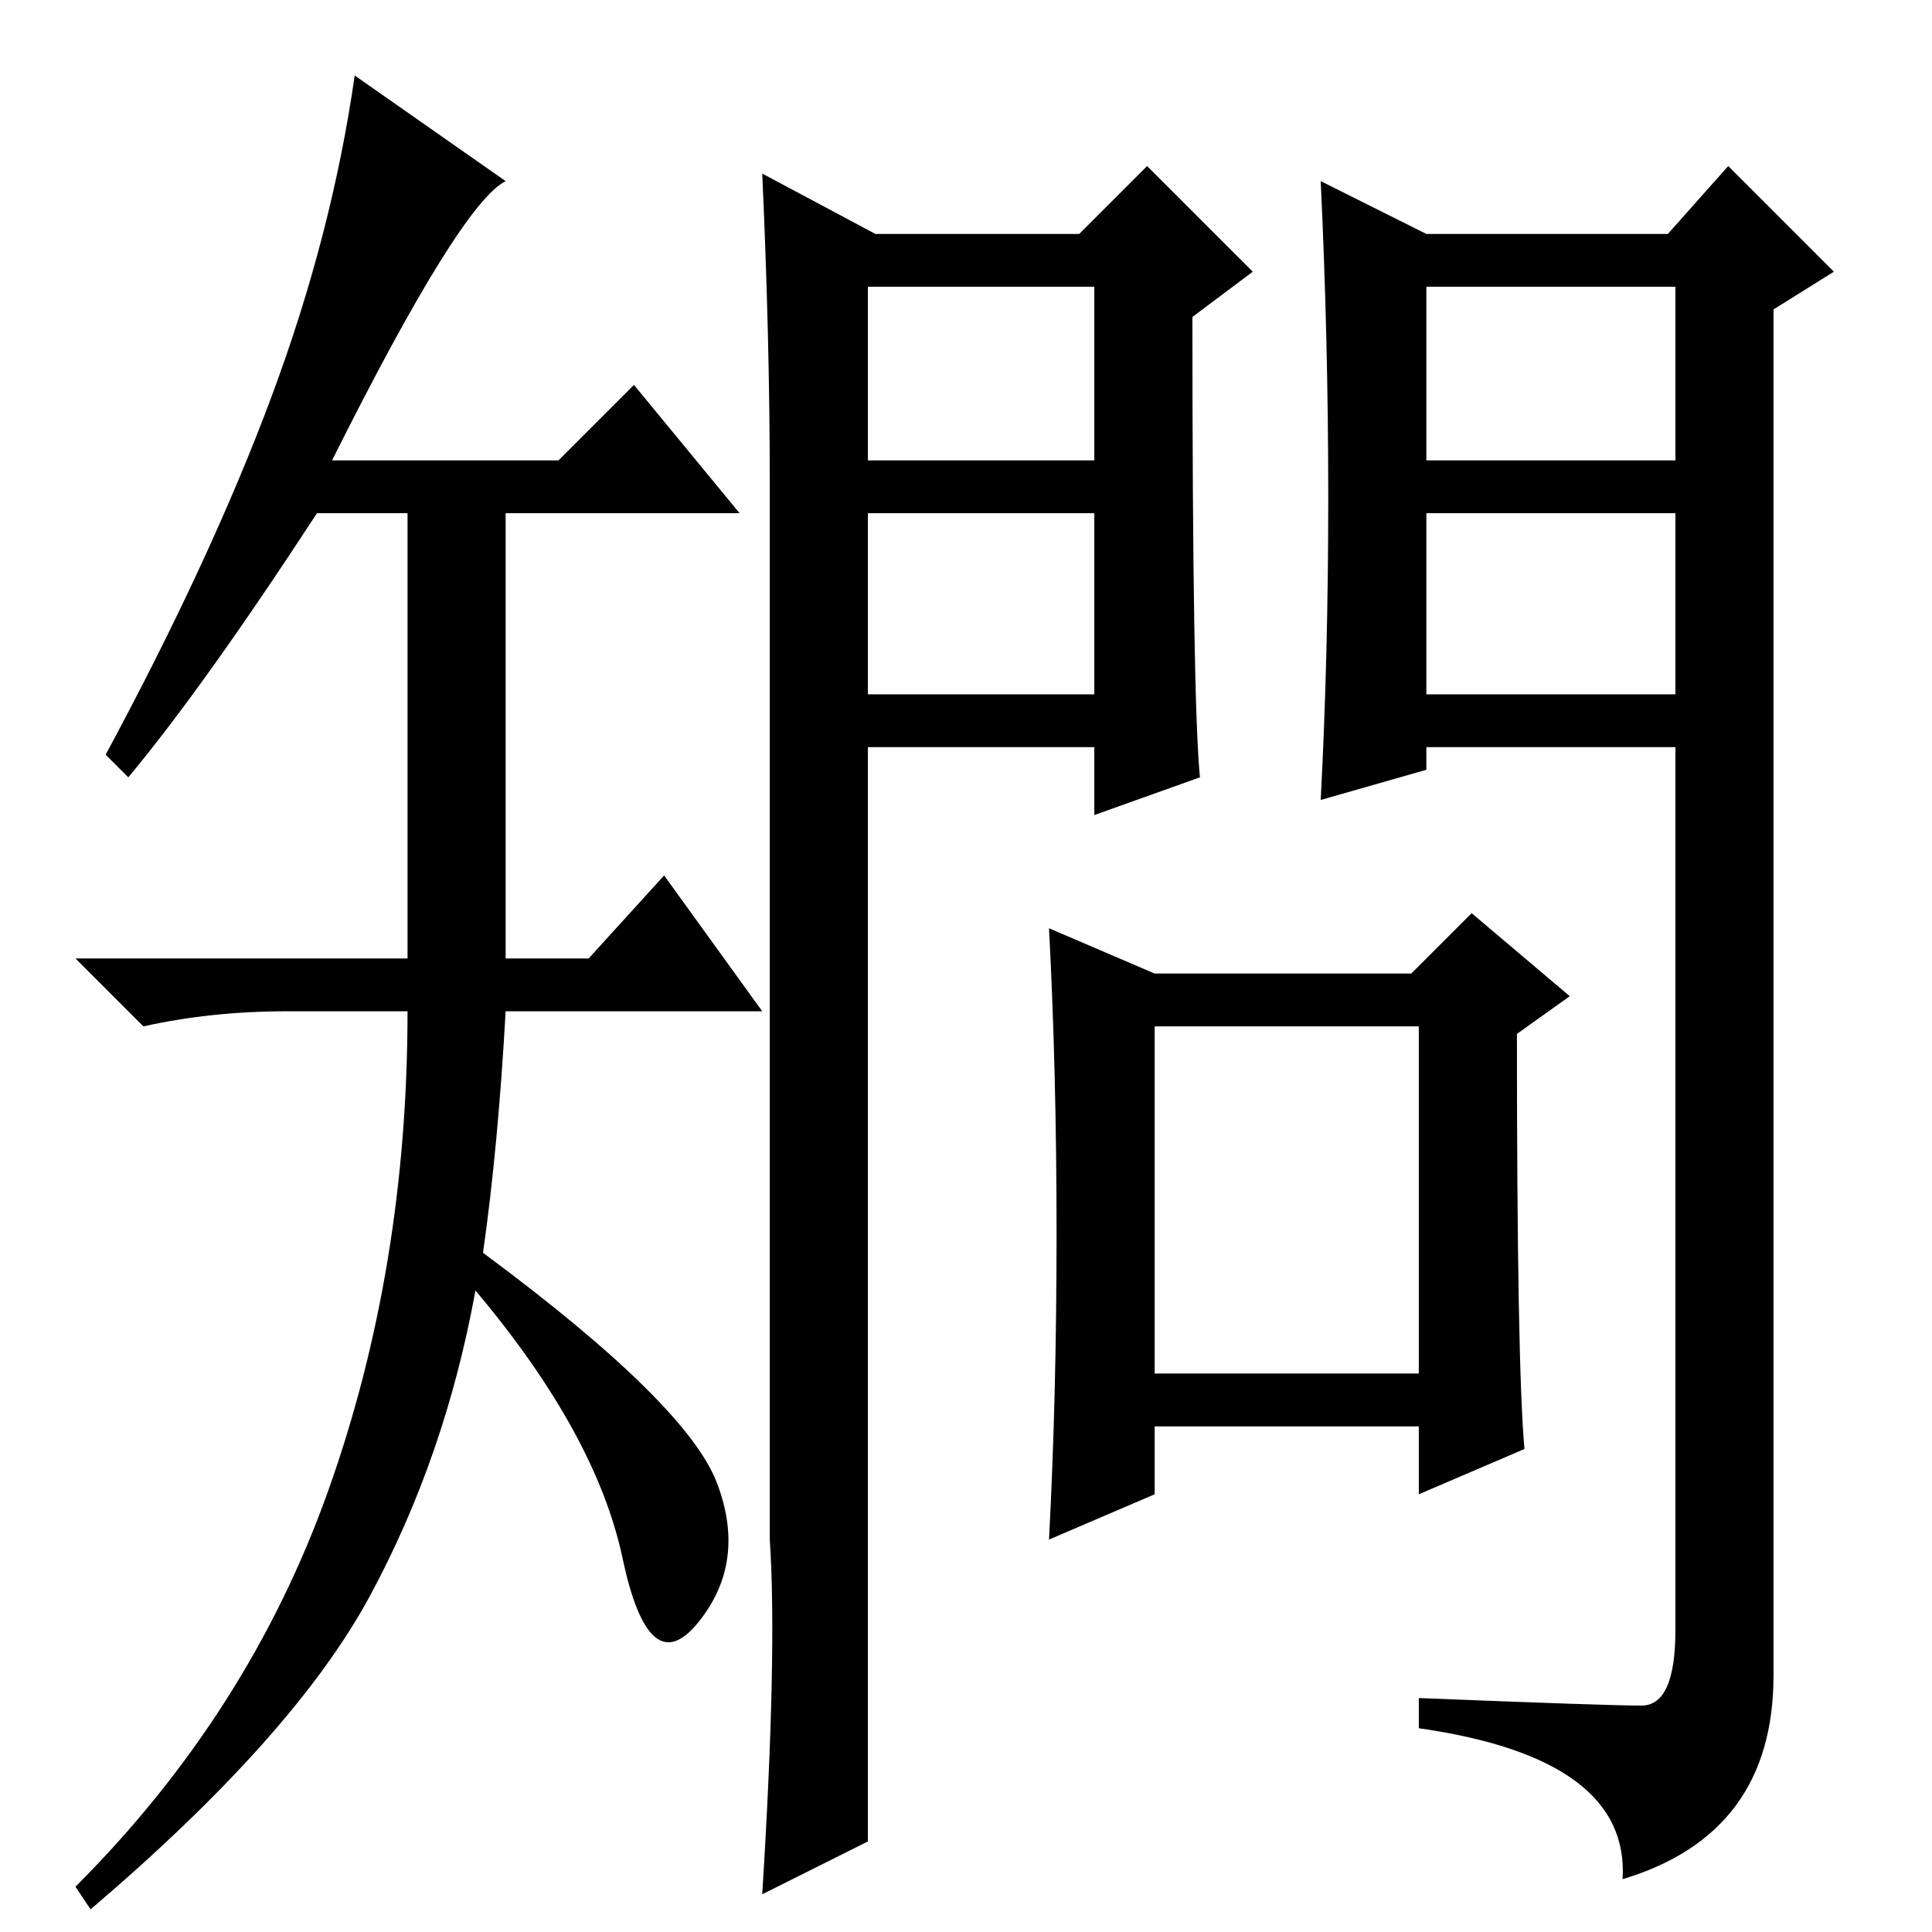 <?xml version="1.0" standalone="no"?>
<!DOCTYPE svg PUBLIC "-//W3C//DTD SVG 1.1//EN" "http://www.w3.org/Graphics/SVG/1.1/DTD/svg11.dtd" >
<svg xmlns="http://www.w3.org/2000/svg" xmlns:xlink="http://www.w3.org/1999/xlink" version="1.1" viewBox="0 -36 256 256">
  <g transform="matrix(1 0 0 -1 0 220)">
   <path fill="currentColor"
d="M44 195h30l10 10l14 -17h-31v-59h11l10 11l13 -18h-34q-1 -18 -3 -32q27 -20 31 -30.5t-2.5 -18.5t-10 8.5t-19.5 35.5q-4 -22 -14 -40.5t-37 -41.5l-2 3q23 23 33.5 52.5t10.5 63.5h-16q-10 0 -19 -2l-9 9h44v59h-12q-15 -23 -25 -35l-3 3q14 26 22 47.5t11 42.5l20 -14
q-6 -3 -23 -37zM159 153l-14 -5v9h-30v-145l-14 -7q2 32 1 47v140q0 19 -1 41l15 -8h27l9 9l14 -14l-8 -6q0 -51 1 -61zM115 195h30v23h-30v-23zM189 164h33v24h-33v-24zM176 190q0 21 -1 42l14 -7h32l8 9l14 -14l-8 -5v-181q0 -21 -20 -27q1 16 -27 20v4q25 -1 29.5 -1
t4.5 10v117h-33v-3l-14 -4q1 19 1 40zM189 195h33v23h-33v-23zM115 164h30v24h-30v-24zM153 74h35v46h-35v-46zM140 92.5q0 21.5 -1 40.5l14 -6h34l8 8l13 -11l-7 -5q0 -44 1 -55l-14 -6v9h-35v-9l-14 -6q1 19 1 40.5z" />
  </g>

</svg>
